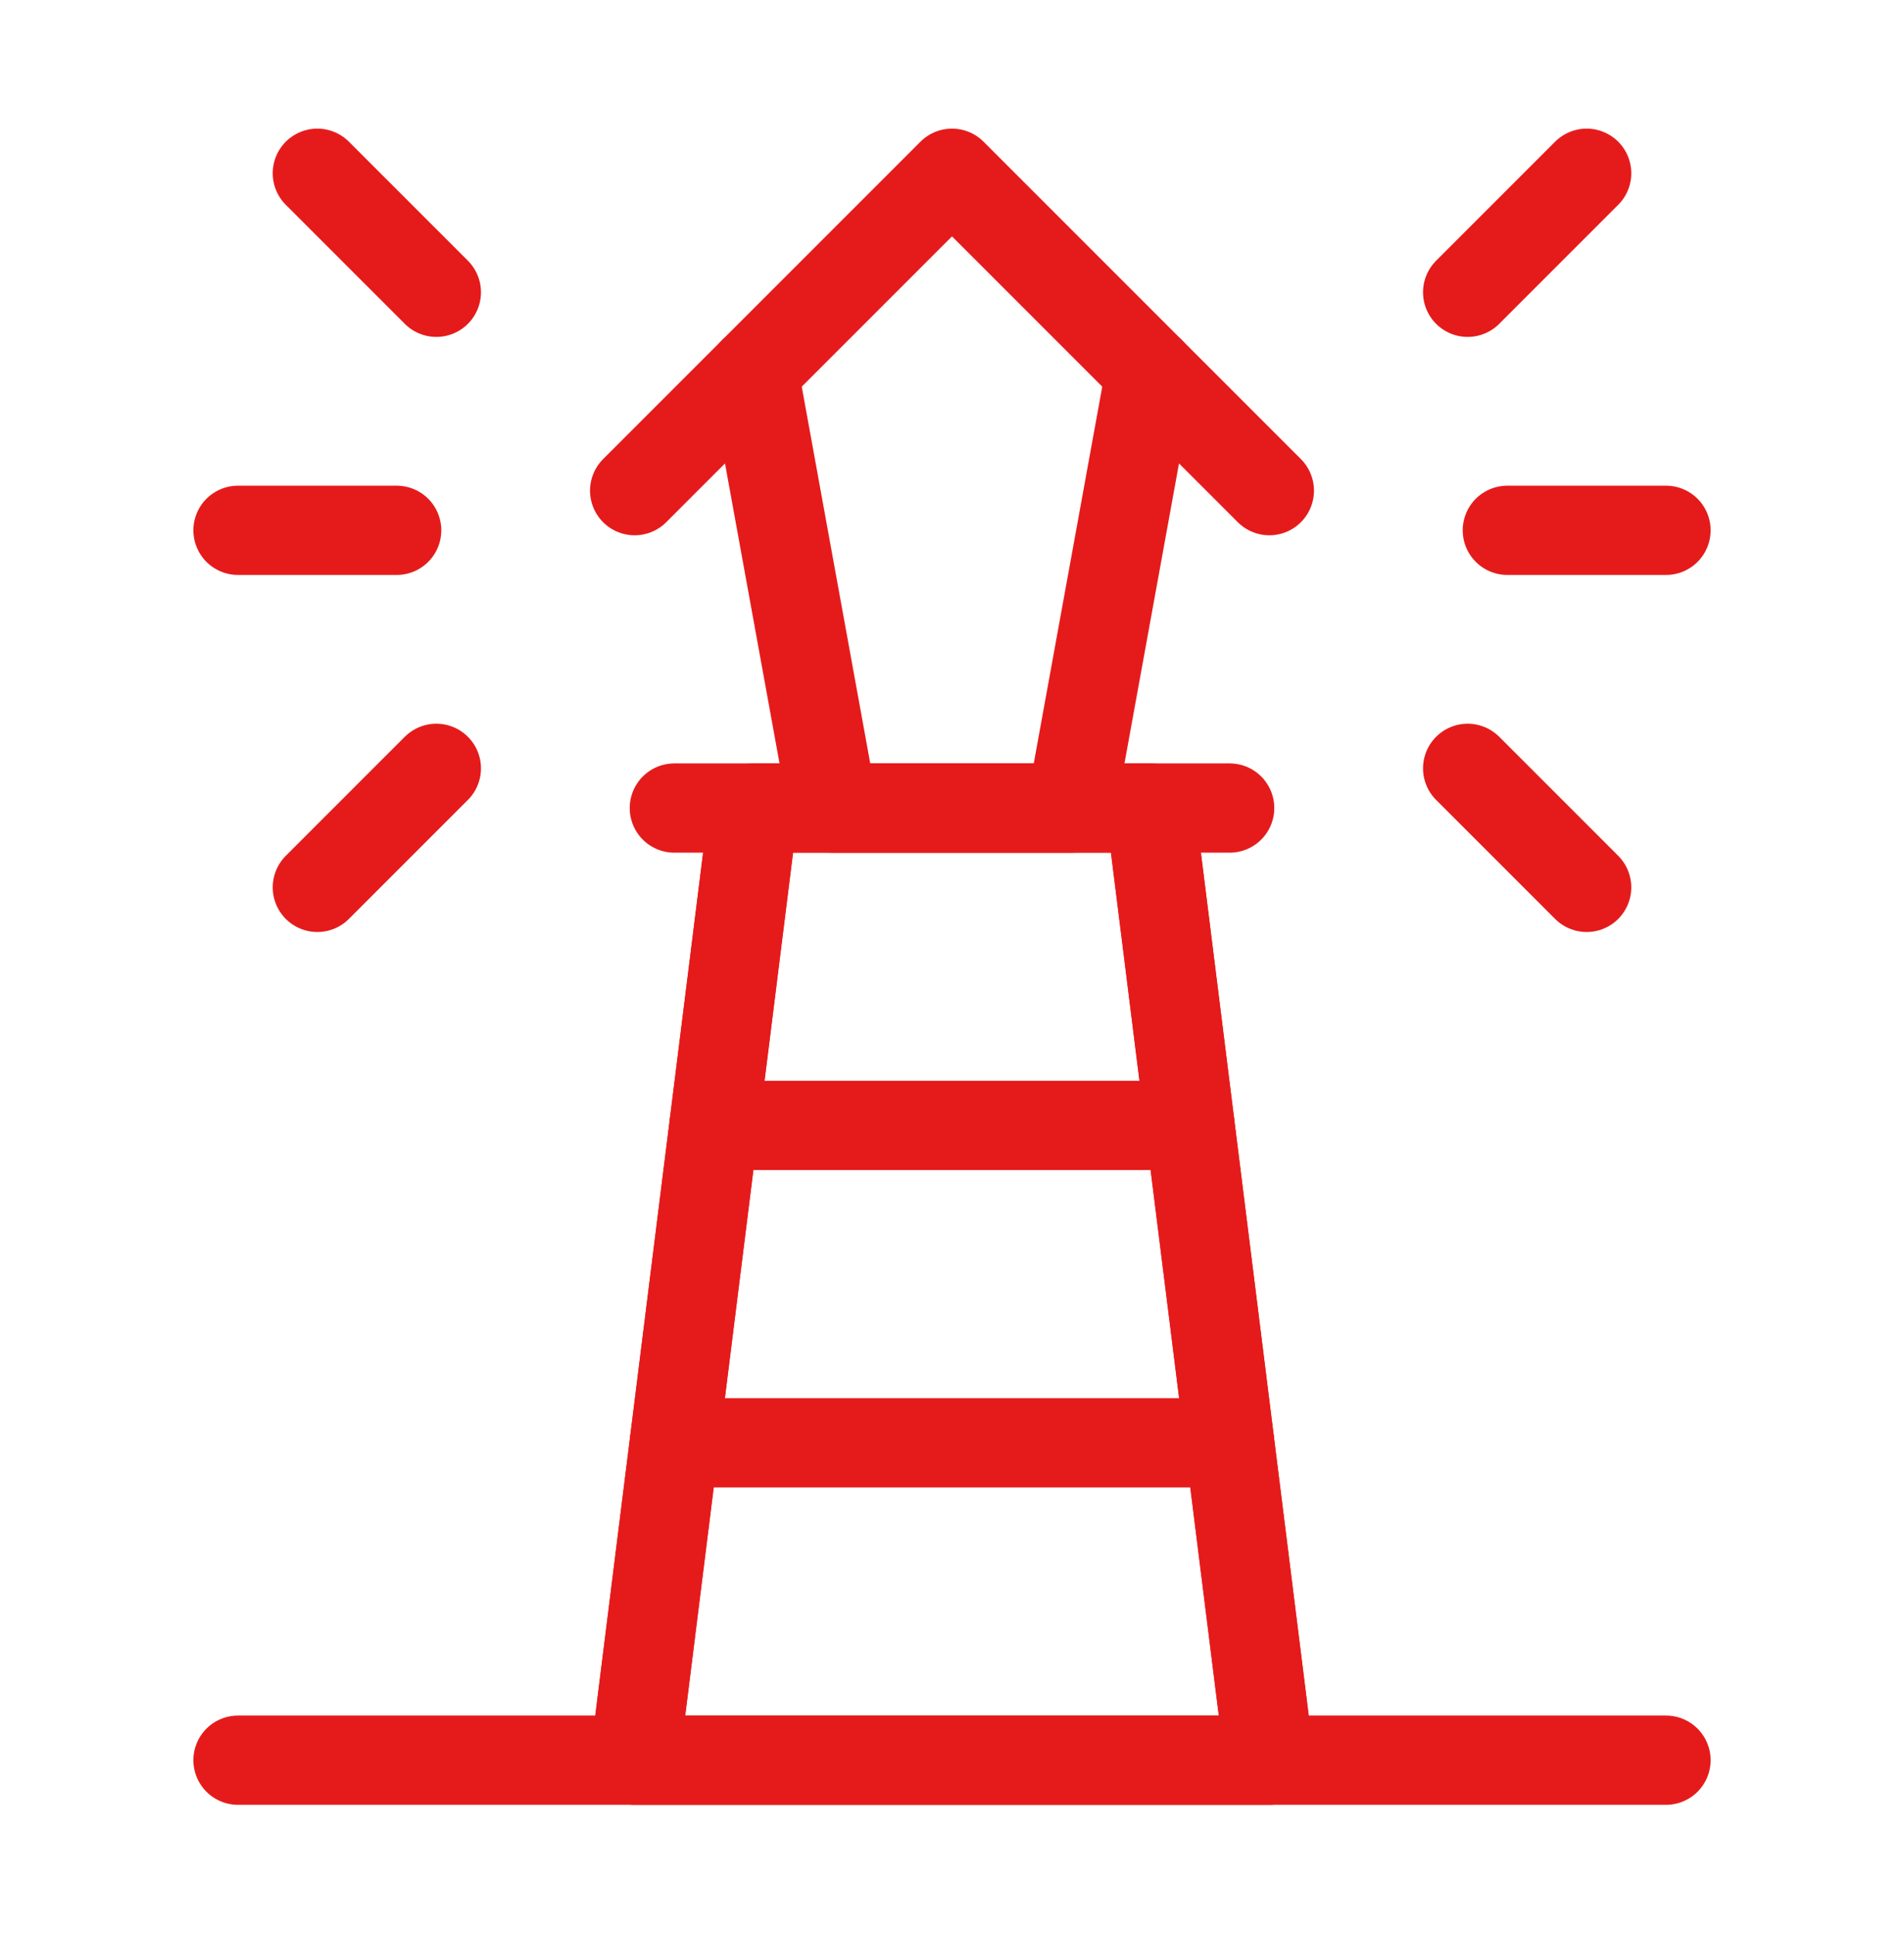 <svg width="64" height="65" viewBox="0 0 64 65" fill="none" xmlns="http://www.w3.org/2000/svg">
<path d="M8 59.157H56" stroke="#E51B1B" stroke-width="3" stroke-linecap="round" stroke-linejoin="round"/>
<path d="M22.667 27.157H41.333" stroke="#E51B1B" stroke-width="3" stroke-linecap="round" stroke-linejoin="round"/>
<path d="M25.333 27.157H32H38.667L42.667 59.157H21.333L25.333 27.157Z" stroke="#E51B1B" stroke-width="3" stroke-linejoin="round"/>
<path d="M25.333 12.49L28 27.157H36L38.667 12.49" stroke="#E51B1B" stroke-width="3" stroke-linecap="round" stroke-linejoin="round"/>
<path d="M42.667 16.49L38.667 12.49L32 5.823L25.333 12.49L21.333 16.49" stroke="#E51B1B" stroke-width="3" stroke-linecap="round" stroke-linejoin="round"/>
<path d="M49.333 9.823L53.333 5.823" stroke="#E51B1B" stroke-width="3" stroke-linecap="round" stroke-linejoin="round"/>
<path d="M14.667 9.823L10.667 5.823" stroke="#E51B1B" stroke-width="3" stroke-linecap="round" stroke-linejoin="round"/>
<path d="M49.333 25.823L53.333 29.823" stroke="#E51B1B" stroke-width="3" stroke-linecap="round" stroke-linejoin="round"/>
<path d="M14.667 25.823L10.667 29.823" stroke="#E51B1B" stroke-width="3" stroke-linecap="round" stroke-linejoin="round"/>
<path d="M50.667 17.823H56" stroke="#E51B1B" stroke-width="3" stroke-linecap="round" stroke-linejoin="round"/>
<path d="M13.333 17.823H8" stroke="#E51B1B" stroke-width="3" stroke-linecap="round" stroke-linejoin="round"/>
<path d="M24 37.823H40" stroke="#E51B1B" stroke-width="3" stroke-linecap="round" stroke-linejoin="round"/>
<path d="M22.667 48.49H41.333" stroke="#E51B1B" stroke-width="3" stroke-linecap="round" stroke-linejoin="round"/>
<path d="M38.667 27.157L42.667 59.157" stroke="#E51B1B" stroke-width="3" stroke-linejoin="round"/>
<path d="M25.333 27.157L21.333 59.157" stroke="#E51B1B" stroke-width="3" stroke-linejoin="round"/>
</svg>
